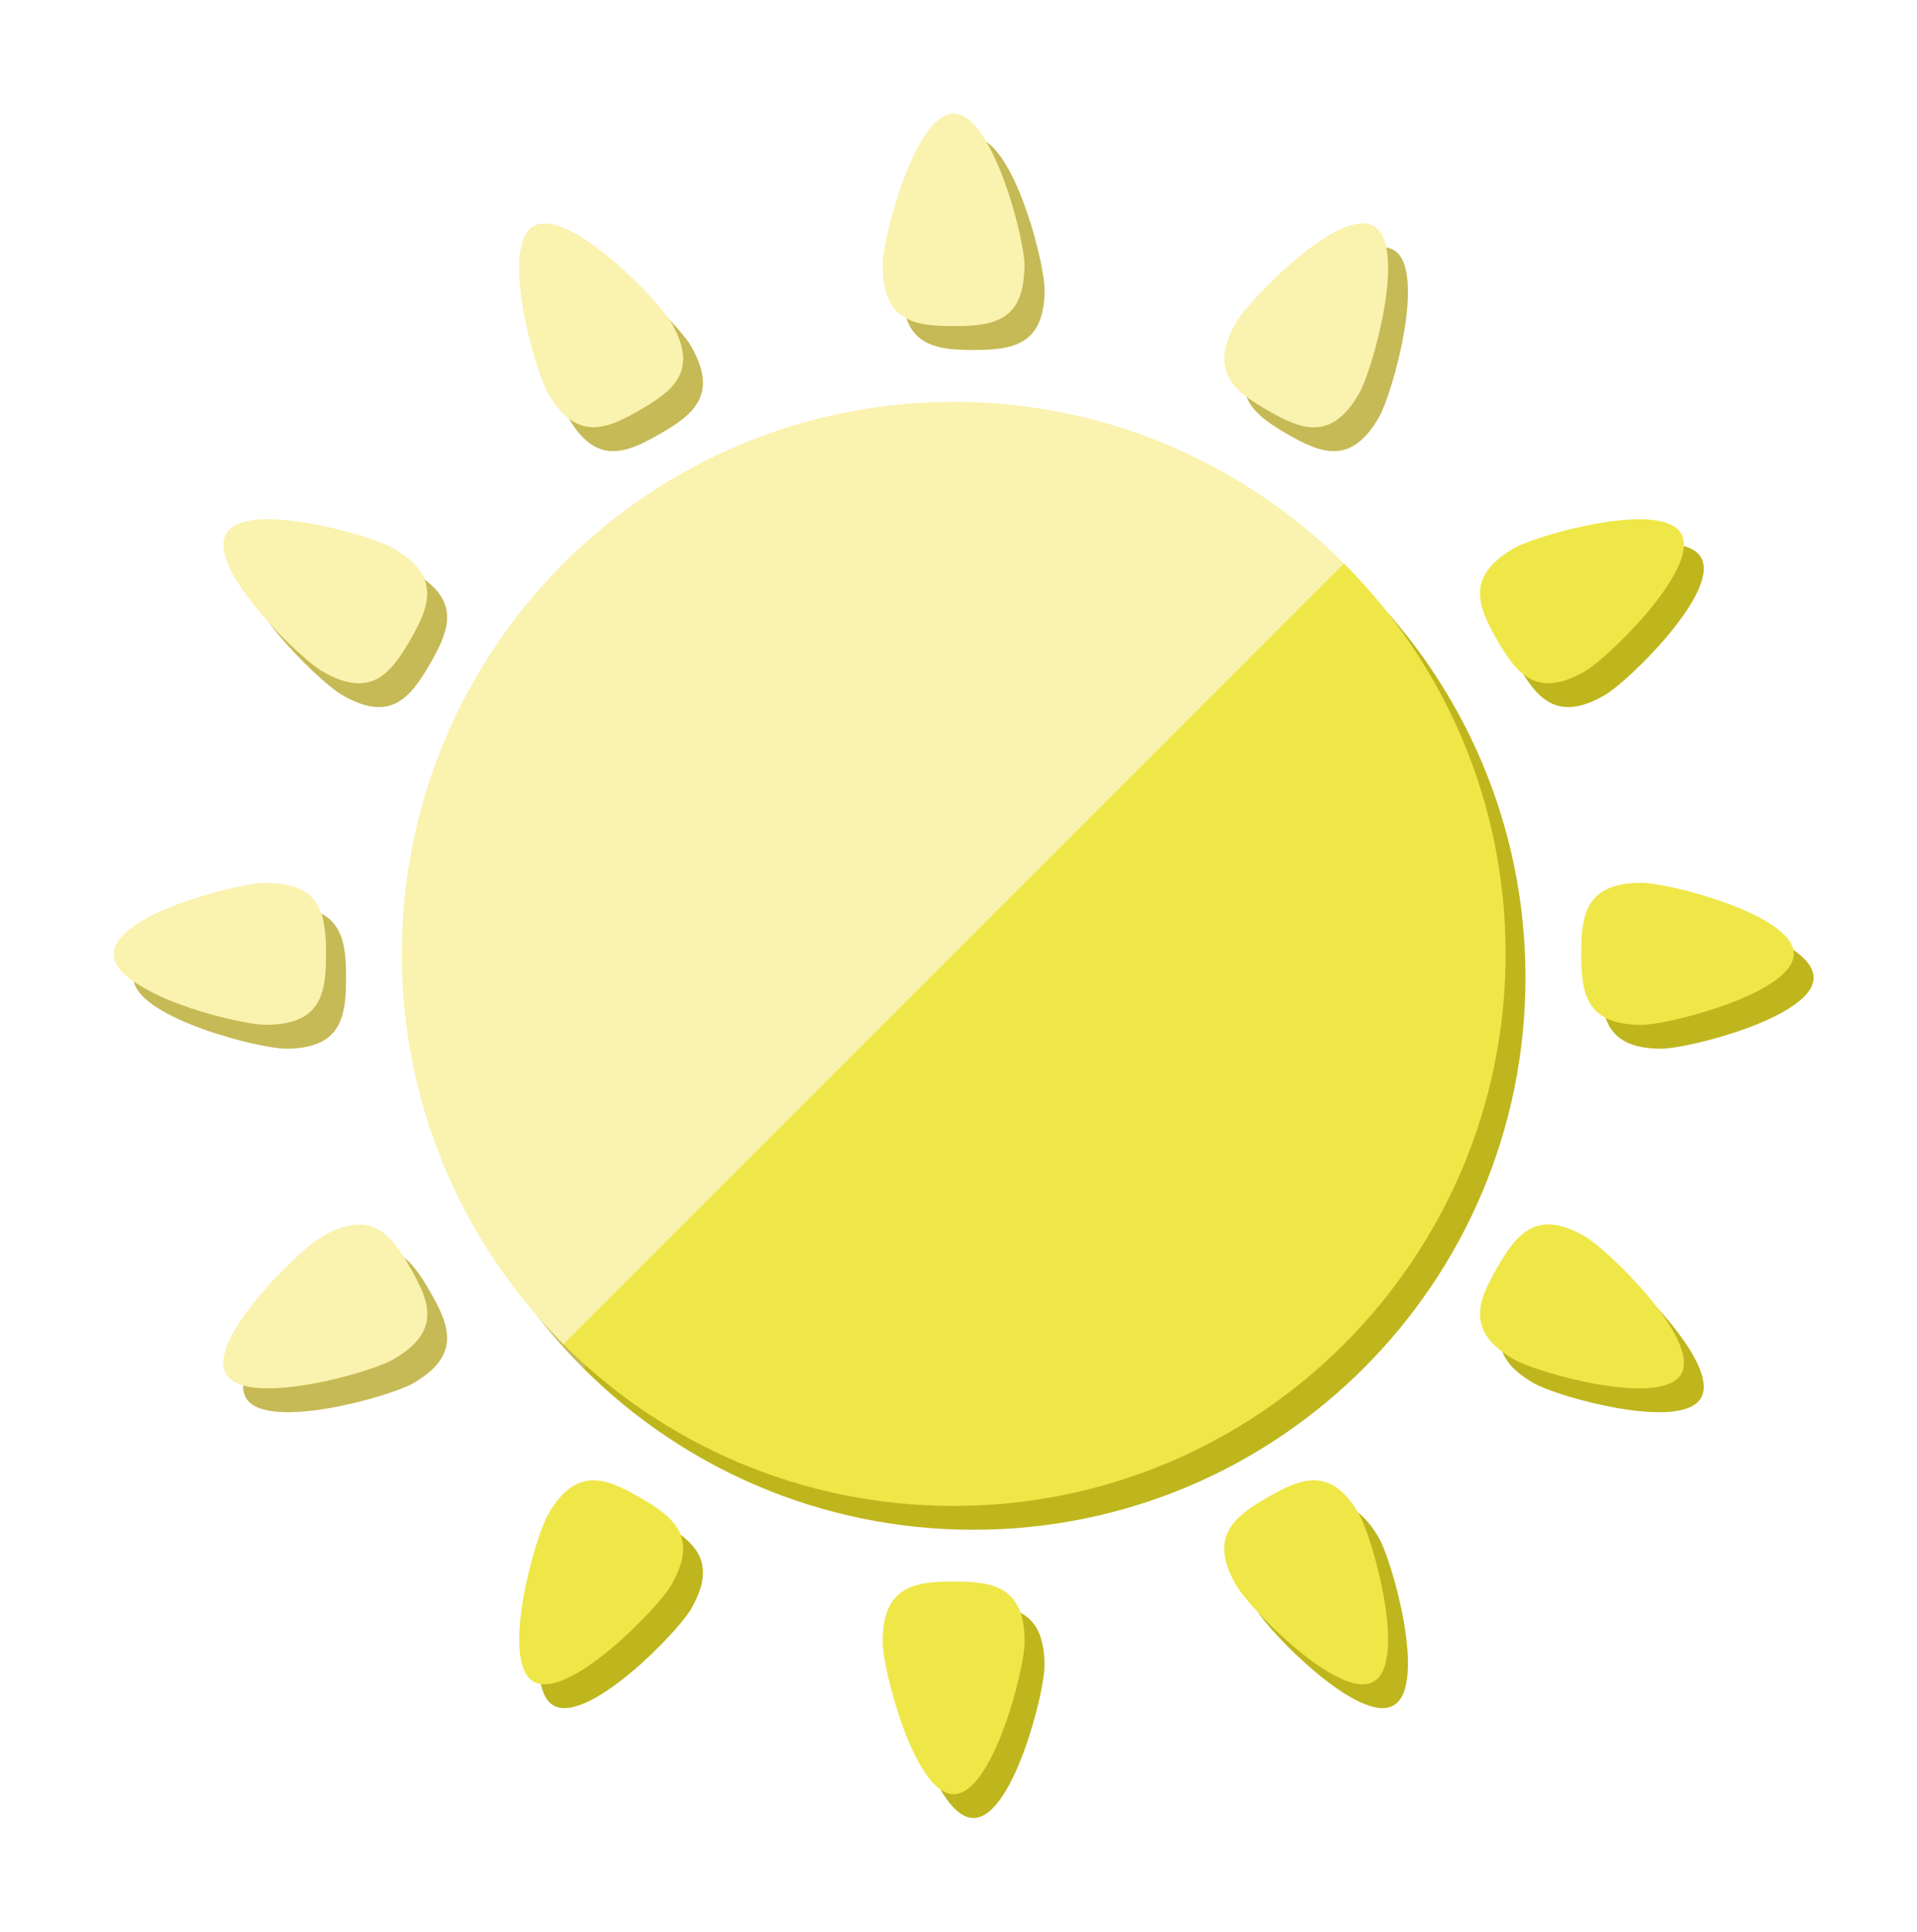 <?xml version="1.0" encoding="UTF-8"?>
<svg width="135px" height="136px" viewBox="0 0 135 136" version="1.1" xmlns="http://www.w3.org/2000/svg" xmlns:xlink="http://www.w3.org/1999/xlink">
    <!-- Generator: Sketch 51 (57462) - http://www.bohemiancoding.com/sketch -->
    <title>weather-icon-sunny</title>
    <desc>Created with Sketch.</desc>
    <defs>
        <filter x="-9.2%" y="-9.2%" width="122.7%" height="122.5%" filterUnits="objectBoundingBox" id="filter-1">
            <feOffset dx="2" dy="2" in="SourceAlpha" result="shadowOffsetOuter1"></feOffset>
            <feGaussianBlur stdDeviation="4" in="shadowOffsetOuter1" result="shadowBlurOuter1"></feGaussianBlur>
            <feColorMatrix values="0 0 0 0 0   0 0 0 0 0   0 0 0 0 0  0 0 0 0.5 0" type="matrix" in="shadowBlurOuter1" result="shadowMatrixOuter1"></feColorMatrix>
            <feMerge>
                <feMergeNode in="shadowMatrixOuter1"></feMergeNode>
                <feMergeNode in="SourceGraphic"></feMergeNode>
            </feMerge>
        </filter>
    </defs>
    <g id="Symbols" stroke="none" stroke-width="1" fill="none" fill-rule="evenodd">
        <g id="Sunny-day-min-max-weather" transform="translate(6, -82)" fill-rule="nonzero">
            <g id="weather-icon-sunny" filter="url(#filter-1)" transform="translate(0, 88)">
                <g id="Group" transform="translate(1.172, 1.641)">
                    <g transform="translate(28.594, 28.594)" fill="#BFB61E" id="Shape">
                        <path d="M30.791,74.794 C28.029,74.794 25.79,75.121 25.79,79.045 C25.79,80.951 28.029,89.766 30.791,89.766 C33.552,89.766 35.791,80.951 35.791,79.045 C35.791,75.121 33.552,74.794 30.791,74.794 Z"></path>
                        <path d="M52.887,68.873 C50.496,70.254 48.72,71.657 50.682,75.055 C51.635,76.705 57.981,83.22 60.373,81.839 C62.765,80.458 60.296,71.704 59.344,70.054 C57.382,66.656 55.279,67.493 52.887,68.873 Z"></path>
                        <path d="M75.245,50.492 C71.847,48.53 70.444,50.306 69.064,52.697 C67.683,55.089 66.846,57.192 70.244,59.153 C71.895,60.106 80.648,62.575 82.029,60.183 C83.41,57.791 76.895,51.445 75.245,50.492 Z"></path>
                        <path d="M79.235,25.6 C75.311,25.6 74.985,27.839 74.985,30.6 C74.985,33.362 75.312,35.601 79.235,35.601 C81.141,35.601 89.956,33.362 89.956,30.6 C89.956,27.838 81.141,25.6 79.235,25.6 Z"></path>
                        <path d="M70.245,2.047 C66.847,4.009 67.683,6.112 69.064,8.503 C70.445,10.895 71.847,12.671 75.245,10.709 C76.896,9.756 83.41,3.409 82.029,1.018 C80.648,-1.374 71.895,1.095 70.245,2.047 Z"></path>
                        <path d="M8.693,68.873 C6.302,67.493 4.199,66.656 2.237,70.054 C1.285,71.704 -1.184,80.458 1.208,81.839 C3.6,83.22 9.946,76.705 10.899,75.055 C12.861,71.657 11.085,70.254 8.693,68.873 Z"></path>
                        <path d="M69.662,30.6 C69.662,19.866 65.311,10.148 58.277,3.114 L3.304,58.087 C10.338,65.121 20.056,69.472 30.791,69.472 C52.259,69.472 69.662,52.069 69.662,30.6 Z"></path>
                    </g>
                    <g fill="#C6BA56" id="Shape">
                        <path d="M37.291,20.915 C34.914,22.288 32.827,23.119 30.894,19.833 C30.874,19.814 30.855,19.775 30.836,19.736 C29.869,18.094 27.415,9.338 29.792,7.946 C31.589,6.902 35.668,10.362 37.929,12.817 C38.702,13.629 39.263,14.325 39.495,14.73 C41.447,18.132 39.688,19.543 37.291,20.915 Z"></path>
                        <g>
                            <path d="M64.39,10.749 L64.39,10.884 C64.331,14.672 62.109,15.001 59.384,15.001 C57.199,15.001 55.344,14.788 54.667,12.778 C54.474,12.256 54.378,11.58 54.378,10.749 C54.378,9.57 55.228,5.762 56.523,3.017 C57.354,1.316 58.34,0.022 59.384,0.022 C59.693,0.022 60.002,0.138 60.292,0.35 C62.631,1.916 64.39,9.048 64.39,10.749 Z"></path>
                            <path d="M21.114,37.093 C19.722,39.49 18.33,41.268 14.929,39.296 C14.001,38.775 11.546,36.532 9.806,34.252 C9.787,34.232 9.768,34.213 9.768,34.194 C8.434,32.435 7.545,30.657 8.144,29.613 C9.536,27.216 18.272,29.69 19.934,30.637 C20.224,30.811 20.495,30.985 20.727,31.159 C23.182,32.976 22.37,34.909 21.114,37.093 Z"></path>
                            <path d="M15.199,59.185 C15.199,61.891 14.89,64.114 11.16,64.191 L10.947,64.191 C9.111,64.191 0.838,62.104 0.258,59.475 C0.239,59.475 0.239,59.475 0.239,59.475 C0.239,59.379 0.22,59.282 0.22,59.185 C0.22,58.122 1.553,57.117 3.293,56.325 C6.037,55.03 9.787,54.199 10.947,54.199 C12.049,54.199 12.86,54.373 13.459,54.682 C15.025,55.494 15.199,57.214 15.199,59.185 Z"></path>
                            <path d="M14.93,79.086 C13.279,80.038 6.765,86.385 8.146,88.777 C9.527,91.169 18.28,88.7 19.93,87.747 C23.328,85.785 22.492,83.683 21.111,81.291 C19.73,78.899 18.327,77.124 14.93,79.086 Z"></path>
                            <path d="M81.481,20.921 C83.873,22.302 85.976,23.138 87.937,19.74 C88.89,18.09 91.359,9.336 88.967,7.955 C86.575,6.574 80.228,13.089 79.276,14.739 C77.314,18.137 79.089,19.54 81.481,20.921 Z"></path>
                            <path d="M59.384,20.322 C37.916,20.322 20.512,37.726 20.512,59.194 C20.512,69.928 24.863,79.646 31.898,86.681 L86.871,31.707 C79.836,24.673 70.118,20.322 59.384,20.322 Z"></path>
                        </g>
                    </g>
                </g>
                <g id="Group" transform="translate(28.359, 28.359)" fill="#EFE748">
                    <path d="M30.799,74.992 C28.037,74.992 25.798,75.319 25.798,79.242 C25.798,81.148 28.037,89.963 30.799,89.963 C33.561,89.963 35.799,81.148 35.799,79.242 C35.799,75.319 33.56,74.992 30.799,74.992 Z" id="Shape"></path>
                    <path d="M52.896,69.071 C50.504,70.452 48.728,71.854 50.69,75.252 C51.643,76.903 57.99,83.417 60.381,82.036 C62.773,80.655 60.304,71.902 59.352,70.252 C57.39,66.854 55.287,67.69 52.896,69.071 Z" id="Shape"></path>
                    <path d="M75.253,50.689 C71.855,48.727 70.453,50.503 69.072,52.895 C67.691,55.286 66.855,57.389 70.252,59.351 C71.903,60.304 80.656,62.772 82.037,60.38 C83.418,57.989 76.904,51.642 75.253,50.689 Z" id="Shape"></path>
                    <path d="M79.243,25.797 C75.32,25.797 74.993,28.036 74.993,30.798 C74.993,33.559 75.32,35.798 79.243,35.798 C81.149,35.798 89.964,33.559 89.964,30.798 C89.964,28.036 81.149,25.797 79.243,25.797 Z" id="Shape"></path>
                    <path d="M70.252,2.245 C66.855,4.206 67.691,6.309 69.072,8.701 C70.453,11.092 71.855,12.868 75.253,10.906 C76.904,9.953 83.418,3.607 82.037,1.215 C80.656,-1.177 71.903,1.292 70.252,2.245 Z" id="Shape"></path>
                    <path d="M8.702,69.071 C6.31,67.69 4.207,66.854 2.246,70.252 C1.293,71.902 -1.176,80.655 1.216,82.036 C3.608,83.417 9.954,76.903 10.907,75.252 C12.869,71.854 11.093,70.452 8.702,69.071 Z" id="Shape"></path>
                    <path d="M69.671,30.798 C69.671,20.063 65.32,10.345 58.285,3.311 L3.312,58.284 C10.347,65.318 20.065,69.67 30.799,69.67 C52.267,69.67 69.671,52.266 69.671,30.798 Z" id="Shape"></path>
                </g>
                <g id="Group" fill="#FAF2AF">
                    <path d="M37.052,20.875 C35.255,21.918 33.612,22.653 32.066,21.474 C31.563,21.107 31.08,20.527 30.596,19.696 C29.649,18.053 27.175,9.297 29.572,7.925 C31.872,6.591 37.767,12.506 39.101,14.458 C39.178,14.554 39.236,14.632 39.275,14.709 C41.227,18.091 39.449,19.502 37.052,20.875 Z" id="Shape"></path>
                    <g id="Shape">
                        <path d="M64.151,10.708 C64.151,10.843 64.151,10.979 64.131,11.095 C63.996,14.651 61.831,14.96 59.164,14.96 C58.159,14.96 57.231,14.921 56.438,14.67 C56.226,14.612 56.032,14.516 55.839,14.419 C55.201,14.09 54.699,13.549 54.428,12.679 C54.409,12.66 54.428,12.66 54.428,12.66 C54.255,12.138 54.158,11.481 54.158,10.708 C54.158,9.568 54.97,5.914 56.226,3.189 C56.98,1.546 57.907,0.232 58.893,0.039 C58.99,0.019 59.067,0 59.164,0 C59.995,0 60.787,0.812 61.464,1.991 C61.696,2.377 61.909,2.803 62.121,3.266 C63.358,5.972 64.151,9.587 64.151,10.708 Z"></path>
                        <path d="M20.894,37.052 C19.502,39.449 18.111,41.227 14.709,39.275 C14.013,38.869 12.447,37.516 10.978,35.893 C10.959,35.873 10.94,35.854 10.94,35.835 C8.929,33.631 7.132,30.945 7.924,29.572 C9.297,27.176 18.052,29.65 19.695,30.597 C20.913,31.312 21.609,32.046 21.899,32.8 C22.421,34.134 21.764,35.545 20.894,37.052 Z"></path>
                        <path d="M14.96,59.164 C14.96,61.928 14.632,64.151 10.708,64.151 L10.65,64.151 C9.471,64.131 5.934,63.358 3.266,62.14 C2.59,61.812 1.952,61.483 1.43,61.116 C1.411,61.116 1.411,61.116 1.411,61.116 C0.541,60.517 0,59.86 0,59.164 C0,59.086 0,58.99 0.039,58.913 C0.213,57.965 1.372,57.115 2.861,56.361 C5.625,55.047 9.529,54.158 10.708,54.158 C11.152,54.158 11.558,54.196 11.926,54.254 C13.511,54.486 14.264,55.259 14.632,56.322 C14.728,56.574 14.786,56.864 14.825,57.154 C14.941,57.753 14.96,58.449 14.96,59.164 Z"></path>
                        <path d="M19.695,87.712 C18.478,88.427 13.279,89.973 10.147,89.722 C9.78,89.702 9.451,89.644 9.142,89.548 C8.582,89.393 8.156,89.123 7.925,88.736 C7.712,88.369 7.673,87.885 7.789,87.364 C8.447,84.503 13.298,79.845 14.709,79.053 C15.405,78.647 16.023,78.395 16.564,78.299 C18.42,77.893 19.483,78.995 20.469,80.541 C20.604,80.773 20.759,81.005 20.894,81.256 C21.377,82.126 21.822,82.938 21.996,83.73 C22.324,85.141 21.88,86.455 19.695,87.712 Z"></path>
                        <path d="M81.255,20.884 C83.647,22.265 85.749,23.101 87.711,19.703 C88.664,18.053 91.132,9.299 88.741,7.918 C86.349,6.537 80.002,13.052 79.05,14.702 C77.088,18.1 78.863,19.503 81.255,20.884 Z"></path>
                        <path d="M86.649,31.679 L86.475,31.853 L85.682,32.645 L31.679,86.649 C31.099,86.069 30.558,85.489 30.017,84.87 C28.567,83.228 27.253,81.469 26.093,79.594 C22.421,73.66 20.295,66.663 20.295,59.164 C20.295,37.69 37.69,20.295 59.164,20.295 C66.18,20.295 72.771,22.15 78.473,25.436 C81.469,27.137 84.213,29.244 86.649,31.679 Z"></path>
                    </g>
                </g>
            </g>
        </g>
    </g>
</svg>